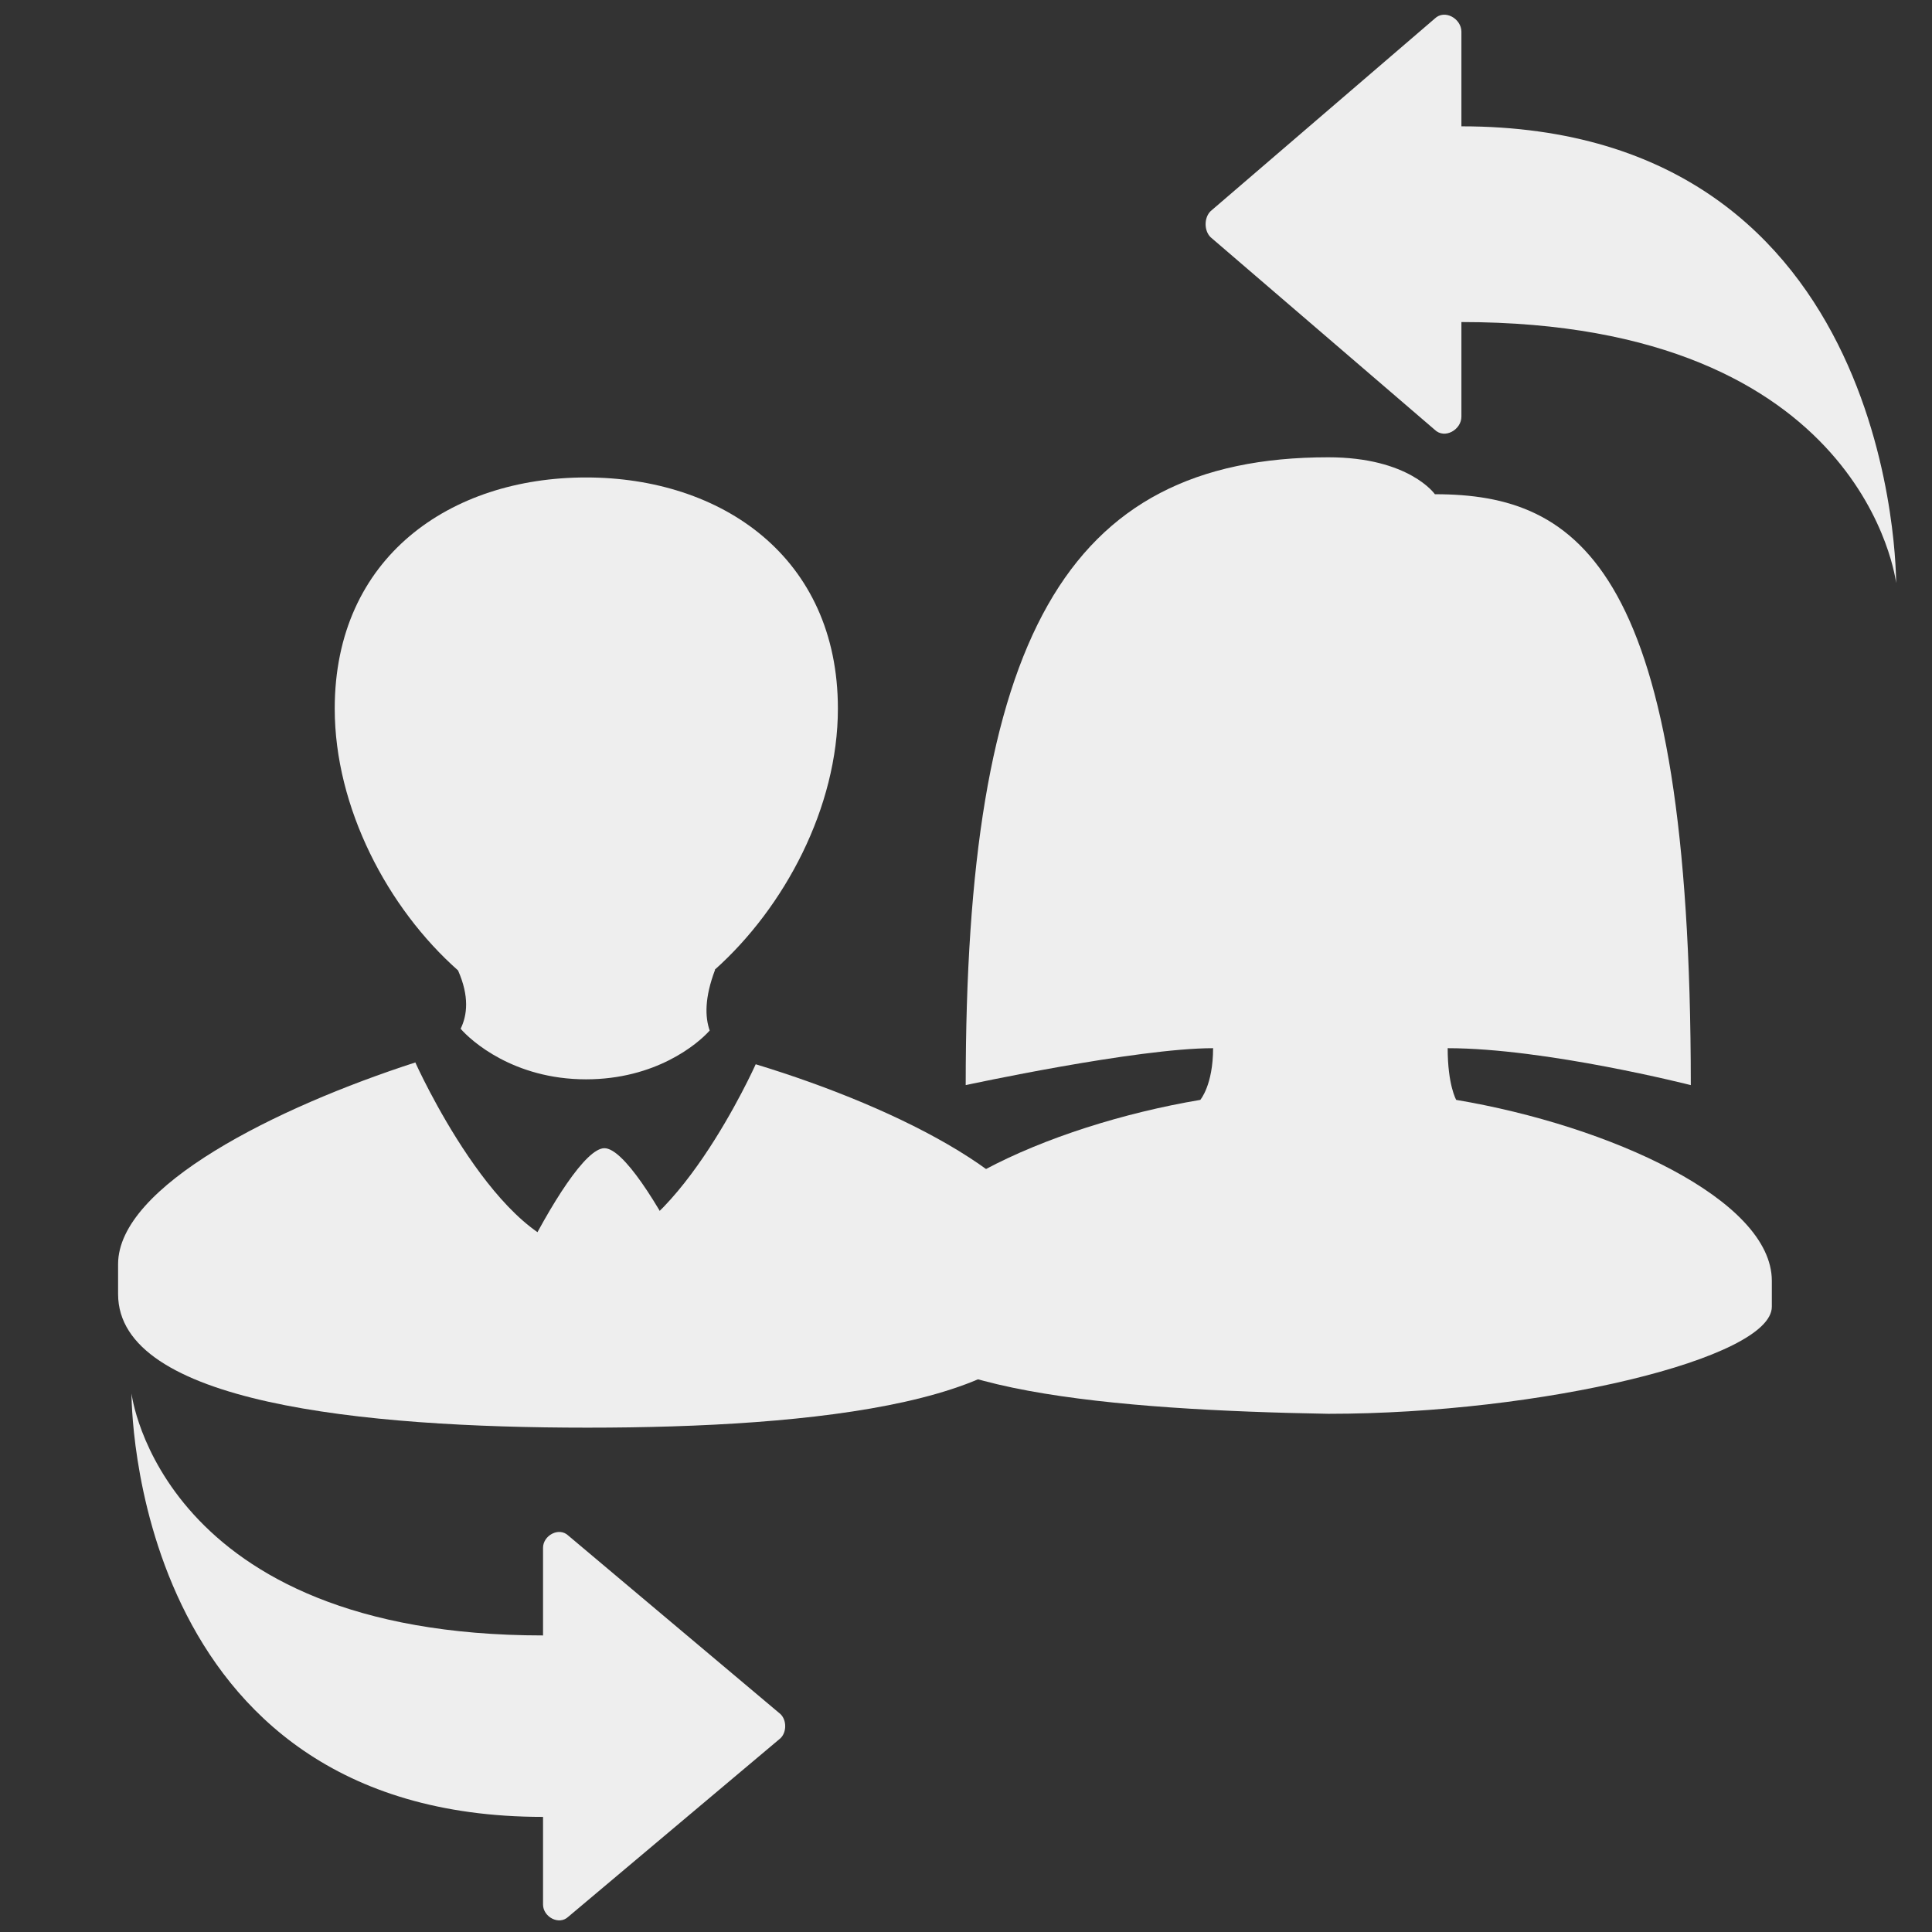 <?xml version="1.0" encoding="UTF-8" standalone="no"?>
<!-- Generator: Adobe Illustrator 15.0.0, SVG Export Plug-In . SVG Version: 6.00 Build 0)  -->

<svg
   xmlns:dc="http://purl.org/dc/elements/1.1/"
   xmlns:cc="http://creativecommons.org/ns#"
   xmlns:rdf="http://www.w3.org/1999/02/22-rdf-syntax-ns#"
   xmlns:svg="http://www.w3.org/2000/svg"
   xmlns="http://www.w3.org/2000/svg"
   xmlns:sodipodi="http://sodipodi.sourceforge.net/DTD/sodipodi-0.dtd"
   xmlns:inkscape="http://www.inkscape.org/namespaces/inkscape"
   version="1.1"
   id="Layer_1"
   x="0px"
   y="0px"
   width="416px"
   height="416px"
   viewBox="0 0 26 26"
   enable-background="new 0 0 26 26"
   xml:space="preserve"
   sodipodi:docname="icons8-switch-profile.svg"
   inkscape:version="0.92.2 (5c3e80d, 2017-08-06)"><rect x="0" y="0" width="26" height="26" fill="#333333" stroke="none"/><defs
     id="defs849" /><sodipodi:namedview
     pagecolor="#ffffff"
     bordercolor="#666666"
     borderopacity="1"
     objecttolerance="10"
     gridtolerance="10"
     guidetolerance="10"
     inkscape:pageopacity="0"
     inkscape:pageshadow="2"
     inkscape:window-width="896"
     inkscape:window-height="534"
     id="namedview847"
     showgrid="false"
     inkscape:zoom="0.28365385"
     inkscape:cx="284.86327"
     inkscape:cy="291.0587"
     inkscape:window-x="0"
     inkscape:window-y="0"
     inkscape:window-maximized="0"
     inkscape:current-layer="Layer_1" /><g
     id="g842"
     transform="matrix(0.574,0,0,0.497,0.424,6.348)"
     style="fill:#EEEEEE"><g
       id="g836"
       style="fill:#EEEEEE"><path
         d="m 10.061,15.083 c 0.24,0.323 1.243,1.37 2.939,1.37 1.63,0 2.612,-0.948 2.9,-1.321 -0.11,-0.364 -0.123,-0.887 0.127,-1.646 h -0.009 c 1.637,-1.686 2.888,-4.399 2.888,-7.07 0,-4.107 -2.731,-6.26 -5.905,-6.26 -3.176,0 -5.892,2.152 -5.892,6.26 0,2.682 1.244,5.406 2.891,7.088 0.267,0.699 0.218,1.208 0.061,1.579 z"
         id="path834"
         inkscape:connector-curvature="0"
         style="fill:#EEEEEE" /></g><g
       id="g840"
       style="fill:#EEEEEE"><path
         d="m 16.979,16.045 c 0,0 -1.948,5.026 -3.979,5.026 C 10.969,21.071 9,16 9,16 l 0.007,-0.007 c -3.268,1.22 -6.977,3.354 -6.977,5.464 0,0.584 0,0.23 0,0.811 0,2.947 5.714,3.617 11.002,3.617 5.296,0 10.938,-0.67 10.938,-3.617 0,-0.58 0,-0.227 0,-0.811 0,-2.141 -3.615,-4.228 -6.991,-5.412 z"
         id="path838"
         inkscape:connector-curvature="0"
         style="fill:#EEEEEE" /></g></g><path
     d="m 8.134,15.452 c 0.496,0 1.874,2.908 1.874,3.609 0,0.124 -3.749,0.117 -3.749,0 -5.966e-4,-0.646 1.376,-3.609 1.875,-3.609 z"
     id="path844"
     inkscape:connector-curvature="0"
     style="fill:#EEEEEE;stroke-width:0.593" /><g
     transform="matrix(0.574,0,0,0.497,10.7,6.154)"
     id="g866"
     style="fill:#EEEEEE"><path
       inkscape:connector-curvature="0"
       d="m 2.1,23 c 0,0 0,-0.5 0,-0.7 0,-2.2 3.8,-4.2 7.4,-4.9 0,0 0.3,-0.4 0.3,-1.4 C 8,16 4,17 4,17 4,5 6.3,0 12.5,0 14.4,0 15,1 15,1 c 3.4,0 6,2 6,16 0,0 -3.4,-1 -5.7,-1 0,1 0.2,1.4 0.2,1.4 3.6,0.7 7.4,2.7 7.4,4.9 0,0.2 0,0.7 0,0.7 0,1.4 -5.4,2.9 -10.4,2.9 C 7.6,25.8 2.1,25.3 2.1,23 Z"
       id="path864"
       style="fill:#EEEEEE" /></g><g
     transform="matrix(-0.45,0,0,0.439,26.867,-2.69)"
     id="g858"
     style="fill:#EEEEEE"><path
       inkscape:connector-curvature="0"
       d="m 16.8,19.3 6.7,-5.9 c 0.2,-0.2 0.2,-0.6 0,-0.8 L 16.8,6.7 C 16.5,6.4 16,6.7 16,7.1 V 10 C 2.9,10 3,24 3,24 3,24 3.9,16 16,16 v 2.9 c 0,0.4 0.5,0.7 0.8,0.4 z"
       id="path856"
       style="fill:#EEEEEE" /></g><g
     transform="matrix(0.426,0,0,-0.407,0.492,28.521)"
     id="g858-6"
     style="fill:#EEEEEE"><path
       inkscape:connector-curvature="0"
       d="m 16.8,19.3 6.7,-5.9 c 0.2,-0.2 0.2,-0.6 0,-0.8 L 16.8,6.7 C 16.5,6.4 16,6.7 16,7.1 V 10 C 2.9,10 3,24 3,24 3,24 3.9,16 16,16 v 2.9 c 0,0.4 0.5,0.7 0.8,0.4 z"
       id="path856-5"
       style="fill:#EEEEEE" /></g></svg>